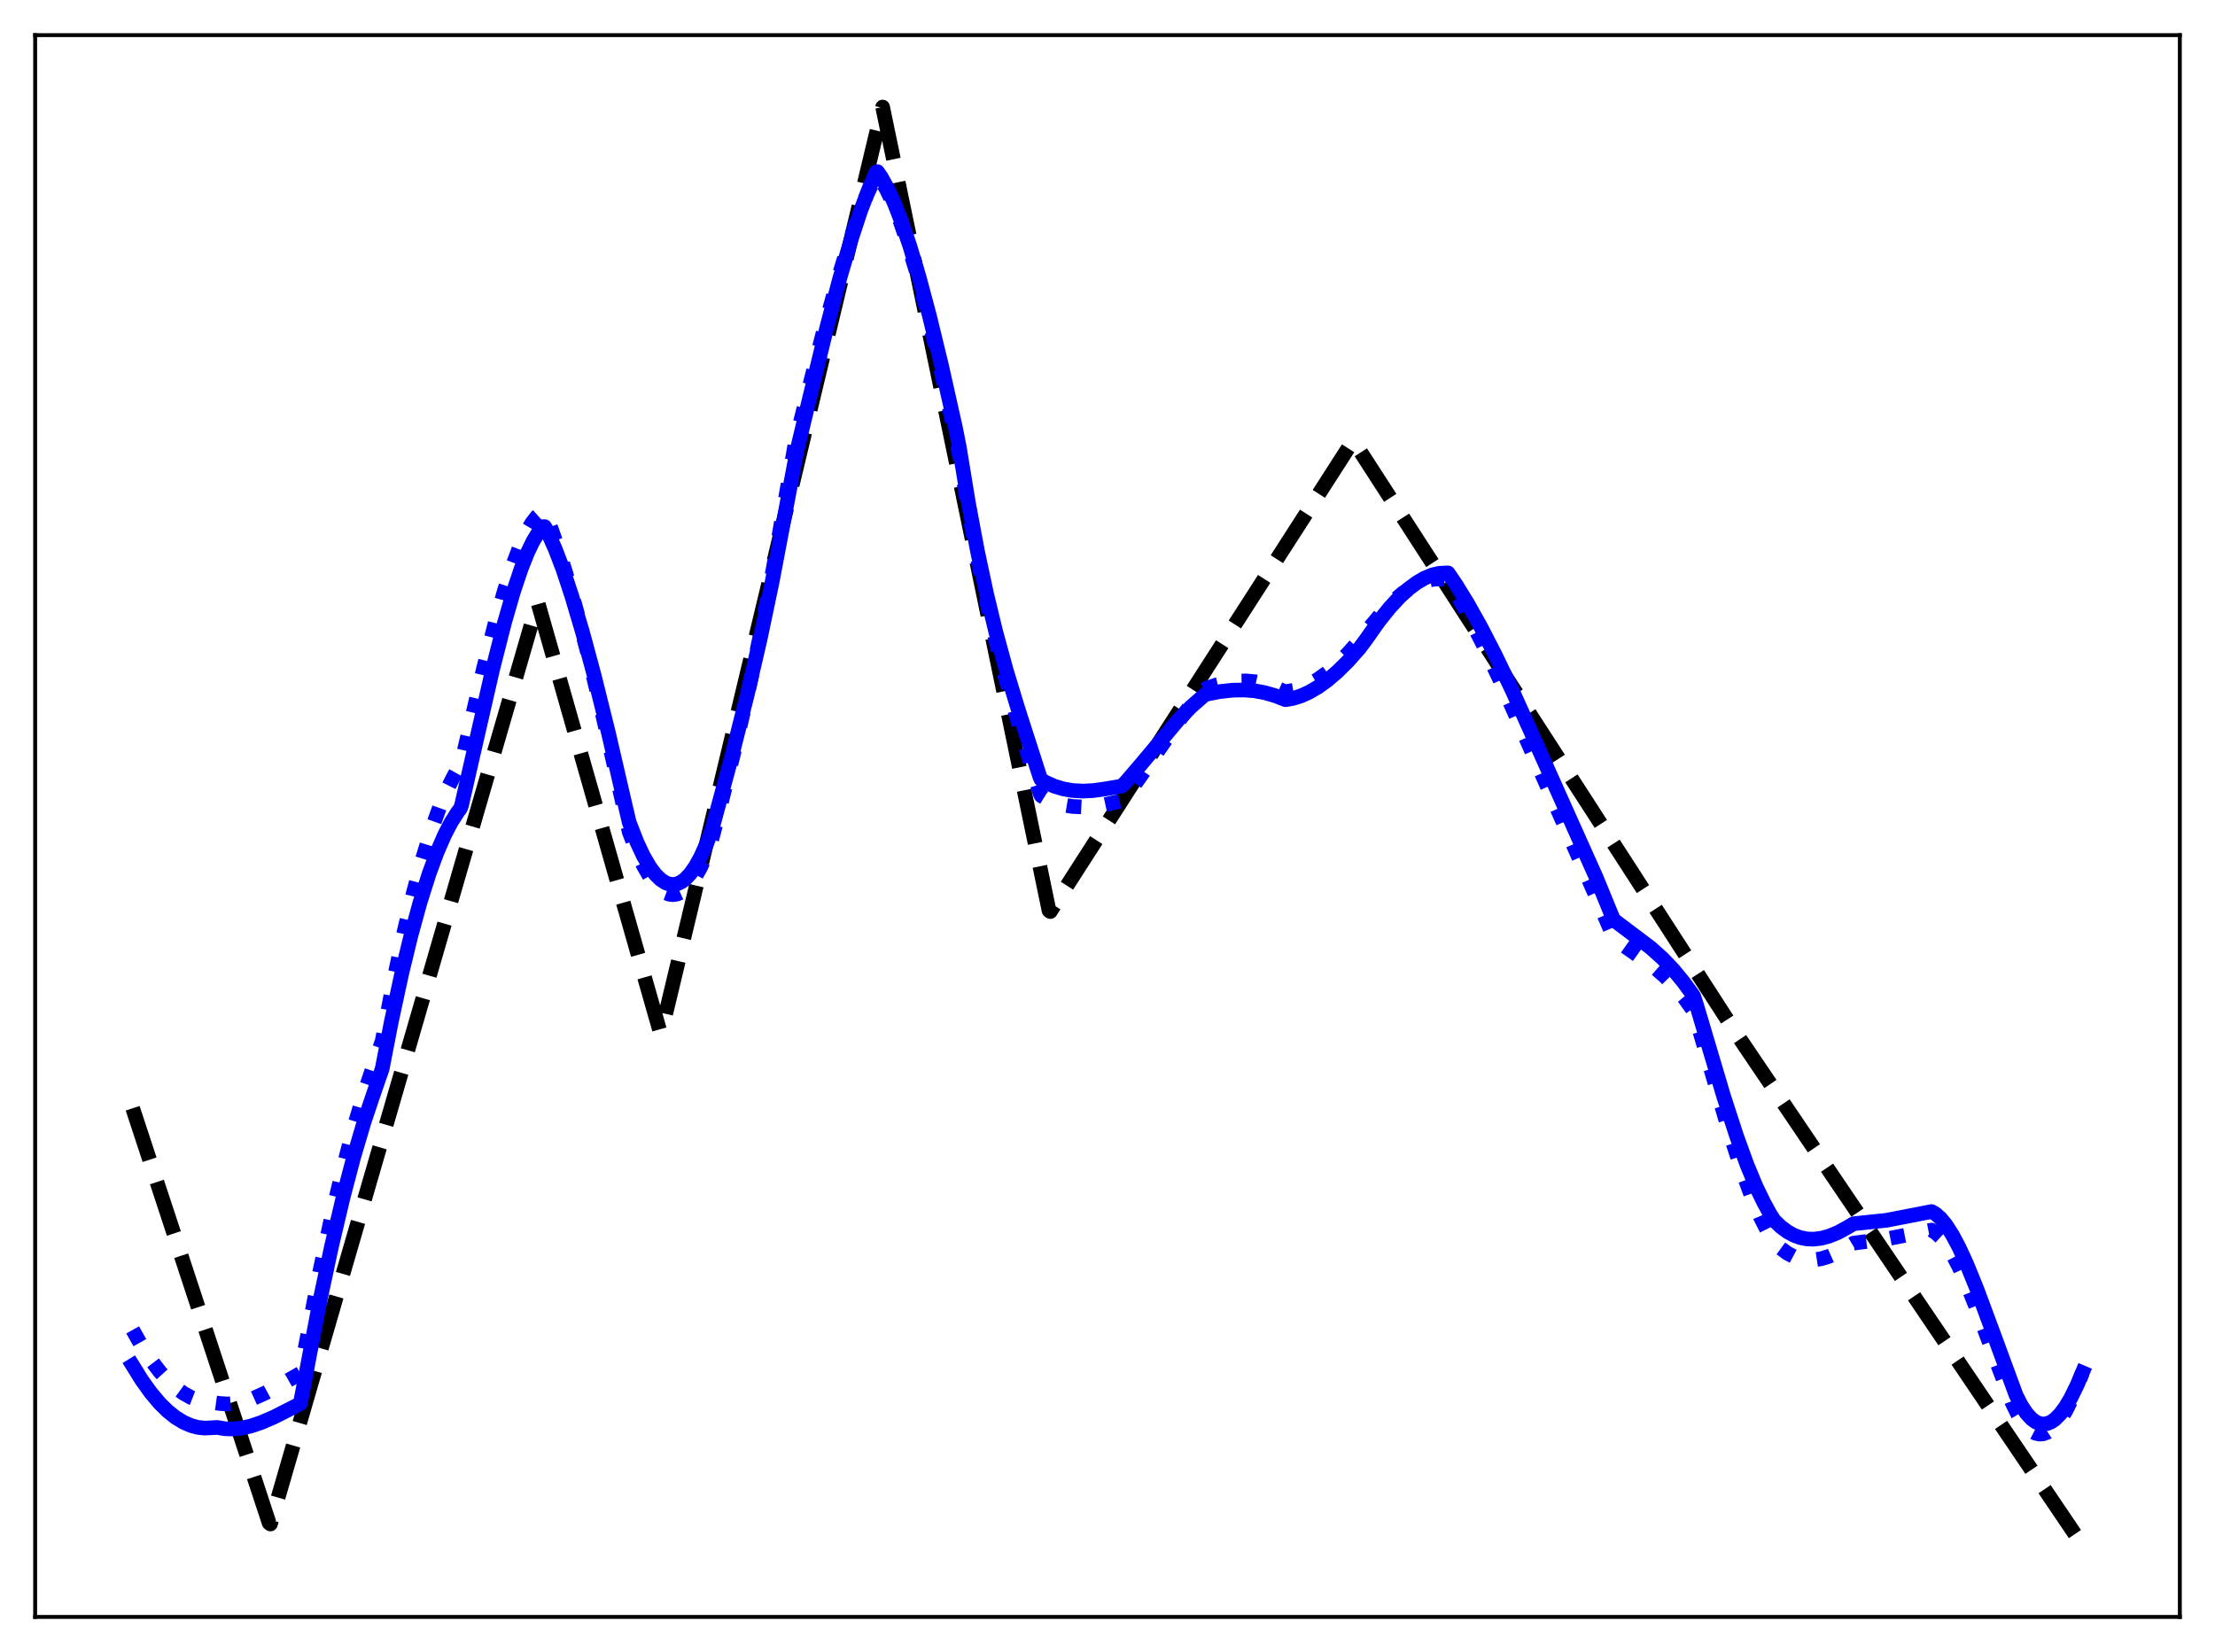 <?xml version="1.0" encoding="utf-8" standalone="no"?>
<!DOCTYPE svg PUBLIC "-//W3C//DTD SVG 1.1//EN"
  "http://www.w3.org/Graphics/SVG/1.1/DTD/svg11.dtd">
<svg xmlns:xlink="http://www.w3.org/1999/xlink" width="453.6pt" height="338.4pt" viewBox="0 0 453.6 338.4" xmlns="http://www.w3.org/2000/svg" version="1.1">
 <defs>
  <style type="text/css">*{stroke-linejoin: round; stroke-linecap: butt}</style>
 </defs>
 <g id="figure_1">
  <g id="patch_1">
   <path d="M 0 338.4 
L 453.6 338.4 
L 453.6 0 
L 0 0 
z
" style="fill: #ffffff"/>
  </g>
  <g id="axes_1">
   <g id="patch_2">
    <path d="M 7.2 331.2 
L 446.4 331.2 
L 446.4 7.2 
L 7.2 7.2 
z
" style="fill: #ffffff"/>
   </g>
   <g id="matplotlib.axis_1"/>
   <g id="matplotlib.axis_2"/>
   <g id="line2d_1">
    <path d="M 27.164 227.008 
L 55.113 311.956 
L 55.379 312.167 
L 109.946 123.948 
L 110.212 123.66 
L 135.233 211.568 
L 135.5 211.121 
L 180.751 21.927 
L 214.822 186.516 
L 215.088 186.722 
L 277.108 90.222 
L 355.366 211.404 
L 426.436 316.473 
L 426.436 316.473 
" clip-path="url(#pb00e80d964)" style="fill: none; stroke-dasharray: 11.1,4.8; stroke-dashoffset: 0; stroke: #000000; stroke-width: 3"/>
   </g>
   <g id="line2d_2">
    <path d="M 27.164 272.411 
L 29.027 275.71 
L 30.89 278.568 
L 32.753 280.999 
L 34.351 282.752 
L 35.948 284.208 
L 37.545 285.377 
L 39.142 286.266 
L 40.739 286.884 
L 42.336 287.237 
L 43.933 287.333 
L 44.998 287.48 
L 46.595 287.588 
L 48.192 287.461 
L 50.055 287.053 
L 51.919 286.416 
L 54.314 285.335 
L 57.508 283.605 
L 61.501 281.33 
L 65.494 260.458 
L 67.889 249.288 
L 70.285 239.196 
L 72.415 231.158 
L 74.544 224.023 
L 76.407 218.543 
L 78.271 213.228 
L 80.666 200.661 
L 82.796 190.67 
L 84.659 182.859 
L 86.522 175.932 
L 88.385 169.9 
L 89.983 165.449 
L 91.58 161.669 
L 92.911 159.035 
L 94.508 156.176 
L 99.033 136.865 
L 101.428 127.529 
L 103.292 121.008 
L 104.889 116.08 
L 106.486 111.879 
L 107.817 109.013 
L 108.881 107.185 
L 109.946 105.805 
L 110.745 105.086 
L 111.277 104.763 
L 111.543 104.891 
L 112.076 106.092 
L 113.939 111.295 
L 115.802 117.157 
L 117.932 124.572 
L 120.327 133.692 
L 123.255 145.74 
L 126.982 162.093 
L 128.845 170.401 
L 130.442 174.501 
L 131.773 177.34 
L 133.104 179.64 
L 134.169 181.084 
L 135.233 182.167 
L 136.298 182.884 
L 137.097 183.177 
L 137.895 183.256 
L 138.694 183.12 
L 139.492 182.765 
L 140.291 182.19 
L 141.356 181.076 
L 142.42 179.557 
L 143.485 177.63 
L 144.816 174.657 
L 145.615 172.498 
L 146.945 167.454 
L 150.672 152.583 
L 153.6 139.937 
L 155.996 128.643 
L 158.391 116.239 
L 160.787 102.522 
L 162.916 90.393 
L 168.506 68.356 
L 171.434 57.731 
L 173.83 49.897 
L 175.693 44.494 
L 177.556 39.803 
L 179.153 36.421 
L 179.42 35.922 
L 179.686 35.831 
L 180.484 36.962 
L 181.549 38.827 
L 182.88 41.639 
L 184.211 44.957 
L 185.808 49.561 
L 187.671 55.718 
L 189.535 62.635 
L 191.664 71.348 
L 194.592 84.373 
L 196.455 93.204 
L 198.319 104.403 
L 200.182 114.348 
L 202.045 123.21 
L 204.175 132.234 
L 206.304 140.325 
L 208.966 149.519 
L 212.959 162.443 
L 213.225 163.001 
L 214.023 163.495 
L 215.887 164.322 
L 217.75 164.876 
L 219.613 165.189 
L 221.743 165.292 
L 223.872 165.168 
L 226.268 164.816 
L 229.462 164.11 
L 229.728 164.043 
L 230.527 163.115 
L 233.188 159.545 
L 237.447 153.369 
L 241.972 146.892 
L 244.634 143.453 
L 246.497 141.317 
L 247.03 141.015 
L 249.159 140.279 
L 251.289 139.772 
L 253.418 139.506 
L 255.281 139.482 
L 257.145 139.662 
L 259.008 140.055 
L 260.871 140.668 
L 262.735 141.506 
L 263.267 141.684 
L 264.864 141.418 
L 266.461 140.925 
L 268.058 140.216 
L 269.921 139.131 
L 271.785 137.786 
L 273.914 135.953 
L 276.044 133.83 
L 278.439 131.137 
L 280.835 128.116 
L 283.231 125.273 
L 285.36 123.109 
L 287.223 121.526 
L 289.087 120.258 
L 290.684 119.44 
L 292.281 118.886 
L 293.612 118.639 
L 294.943 118.593 
L 296.273 118.757 
L 296.54 118.816 
L 298.137 121.452 
L 300.799 126.258 
L 303.727 132.013 
L 307.187 139.32 
L 311.446 148.852 
L 319.431 166.894 
L 326.618 183.067 
L 330.611 192.325 
L 338.596 197.959 
L 340.992 200.057 
L 343.121 202.252 
L 344.985 204.51 
L 346.582 206.734 
L 346.848 207.179 
L 347.38 208.814 
L 354.035 231.519 
L 356.431 238.879 
L 358.56 244.715 
L 360.423 249.129 
L 362.02 252.307 
L 363.351 254.452 
L 364.682 255.713 
L 366.013 256.686 
L 367.344 257.391 
L 368.675 257.845 
L 370.006 258.067 
L 371.337 258.077 
L 372.934 257.836 
L 374.531 257.349 
L 376.394 256.517 
L 378.524 255.278 
L 379.588 254.634 
L 386.243 253.8 
L 395.559 251.967 
L 396.358 252.455 
L 397.423 253.443 
L 398.487 254.785 
L 399.818 256.904 
L 401.149 259.448 
L 402.746 262.963 
L 404.876 268.237 
L 408.602 278.244 
L 412.063 287.338 
L 413.127 289.523 
L 414.192 291.243 
L 415.257 292.509 
L 416.055 293.164 
L 416.854 293.577 
L 417.652 293.751 
L 418.451 293.686 
L 419.249 293.393 
L 420.048 292.876 
L 420.847 292.135 
L 421.911 290.813 
L 422.976 289.121 
L 424.307 286.494 
L 425.638 283.329 
L 426.436 281.177 
L 426.436 281.177 
" clip-path="url(#pb00e80d964)" style="fill: none; stroke-dasharray: 3,4.95; stroke-dashoffset: 0; stroke: #0000ff; stroke-width: 3"/>
   </g>
   <g id="line2d_3">
    <path d="M 27.164 279.685 
L 29.027 282.688 
L 30.89 285.288 
L 32.753 287.488 
L 34.351 289.057 
L 35.948 290.331 
L 37.545 291.315 
L 39.142 292.008 
L 40.473 292.364 
L 41.804 292.518 
L 43.135 292.469 
L 44.465 292.385 
L 46.063 292.656 
L 47.66 292.706 
L 49.523 292.515 
L 51.386 292.093 
L 53.516 291.38 
L 56.177 290.228 
L 60.17 288.201 
L 61.501 287.495 
L 65.494 266.534 
L 67.889 255.309 
L 70.285 245.157 
L 72.415 237.058 
L 74.544 229.851 
L 76.407 224.297 
L 78.271 218.898 
L 80.134 209.297 
L 82.263 199.426 
L 84.127 191.735 
L 85.99 184.937 
L 87.853 179.035 
L 89.45 174.694 
L 91.047 171.015 
L 92.378 168.458 
L 93.709 166.362 
L 94.241 165.665 
L 94.508 165.001 
L 96.637 155.64 
L 100.896 137.05 
L 103.292 127.627 
L 105.155 121.177 
L 106.752 116.417 
L 108.083 113.083 
L 109.148 110.881 
L 110.212 109.131 
L 111.011 108.139 
L 111.277 107.871 
L 111.543 107.877 
L 112.076 108.834 
L 113.673 112.4 
L 115.27 116.553 
L 117.133 122.208 
L 119.263 129.393 
L 121.658 138.273 
L 124.586 150.067 
L 127.78 163.86 
L 128.845 168.427 
L 130.442 172.518 
L 131.773 175.359 
L 133.104 177.631 
L 134.169 179.054 
L 135.233 180.12 
L 136.298 180.821 
L 137.097 181.104 
L 137.895 181.175 
L 138.694 181.031 
L 139.492 180.671 
L 140.291 180.092 
L 141.356 178.974 
L 142.42 177.456 
L 143.485 175.531 
L 144.816 172.565 
L 145.881 169.597 
L 149.873 154.851 
L 153.068 142.141 
L 155.729 130.608 
L 158.125 119.174 
L 160.255 107.941 
L 163.183 92.406 
L 165.312 83.528 
L 169.305 67.115 
L 171.967 57.042 
L 174.362 48.862 
L 176.225 43.225 
L 178.089 38.316 
L 179.42 35.242 
L 179.686 35.157 
L 180.484 36.307 
L 181.815 38.706 
L 183.146 41.611 
L 184.743 45.721 
L 186.34 50.46 
L 188.204 56.707 
L 190.333 64.68 
L 192.729 74.537 
L 195.657 87.579 
L 196.455 91.625 
L 198.319 103.006 
L 200.182 112.954 
L 202.045 121.675 
L 203.908 129.375 
L 206.038 137.188 
L 208.433 145.092 
L 212.959 159.151 
L 213.225 159.71 
L 214.023 160.204 
L 215.887 161.034 
L 217.75 161.596 
L 219.613 161.922 
L 221.743 162.042 
L 223.872 161.937 
L 226.268 161.605 
L 229.728 161.022 
L 230.527 160.217 
L 233.721 156.492 
L 241.44 147.296 
L 243.836 144.838 
L 246.764 142.259 
L 249.692 141.677 
L 252.353 141.377 
L 254.749 141.332 
L 256.879 141.498 
L 259.008 141.881 
L 261.137 142.501 
L 262.468 143.022 
L 263.267 143.322 
L 264.864 143.034 
L 266.461 142.526 
L 268.058 141.809 
L 269.921 140.721 
L 271.785 139.378 
L 273.914 137.552 
L 276.044 135.438 
L 278.439 132.739 
L 279.77 130.943 
L 282.432 127.178 
L 284.561 124.519 
L 286.691 122.217 
L 288.554 120.527 
L 290.151 119.339 
L 291.748 118.41 
L 293.345 117.755 
L 294.676 117.446 
L 296.273 117.348 
L 296.54 117.355 
L 298.137 119.697 
L 300.532 123.584 
L 303.194 128.333 
L 306.122 134.005 
L 309.583 141.198 
L 313.309 149.452 
L 318.367 160.736 
L 326.884 179.759 
L 330.079 187.55 
L 330.345 188.226 
L 330.877 188.733 
L 338.064 194.153 
L 340.46 196.311 
L 342.589 198.534 
L 344.719 201.119 
L 346.582 203.65 
L 346.848 204.085 
L 347.38 205.7 
L 352.97 224.537 
L 355.632 232.722 
L 357.761 238.586 
L 359.625 243.07 
L 361.222 246.354 
L 362.553 248.781 
L 363.351 250.01 
L 364.682 251.282 
L 366.013 252.277 
L 367.344 253.011 
L 368.675 253.502 
L 370.006 253.768 
L 371.337 253.825 
L 372.934 253.645 
L 374.531 253.22 
L 376.394 252.46 
L 378.257 251.444 
L 379.588 250.656 
L 386.243 249.97 
L 391.3 248.996 
L 395.559 248.166 
L 396.358 248.627 
L 397.423 249.577 
L 398.487 250.876 
L 399.818 252.942 
L 401.149 255.437 
L 402.746 258.905 
L 404.876 264.148 
L 407.804 272.042 
L 412.861 285.784 
L 413.926 287.863 
L 414.991 289.484 
L 416.055 290.65 
L 416.854 291.24 
L 417.652 291.592 
L 418.451 291.705 
L 419.249 291.591 
L 420.048 291.255 
L 420.847 290.699 
L 421.911 289.628 
L 422.976 288.195 
L 424.041 286.406 
L 425.372 283.698 
L 426.436 281.167 
L 426.436 281.167 
" clip-path="url(#pb00e80d964)" style="fill: none; stroke: #0000ff; stroke-width: 3; stroke-linecap: square"/>
   </g>
   <g id="patch_3">
    <path d="M 7.2 331.2 
L 7.2 7.2 
" style="fill: none; stroke: #000000; stroke-width: 0.8; stroke-linejoin: miter; stroke-linecap: square"/>
   </g>
   <g id="patch_4">
    <path d="M 446.4 331.2 
L 446.4 7.2 
" style="fill: none; stroke: #000000; stroke-width: 0.8; stroke-linejoin: miter; stroke-linecap: square"/>
   </g>
   <g id="patch_5">
    <path d="M 7.2 331.2 
L 446.4 331.2 
" style="fill: none; stroke: #000000; stroke-width: 0.8; stroke-linejoin: miter; stroke-linecap: square"/>
   </g>
   <g id="patch_6">
    <path d="M 7.2 7.2 
L 446.4 7.2 
" style="fill: none; stroke: #000000; stroke-width: 0.8; stroke-linejoin: miter; stroke-linecap: square"/>
   </g>
  </g>
 </g>
 <defs>
  <clipPath id="pb00e80d964">
   <rect x="7.2" y="7.2" width="439.2" height="324"/>
  </clipPath>
 </defs>
</svg>
